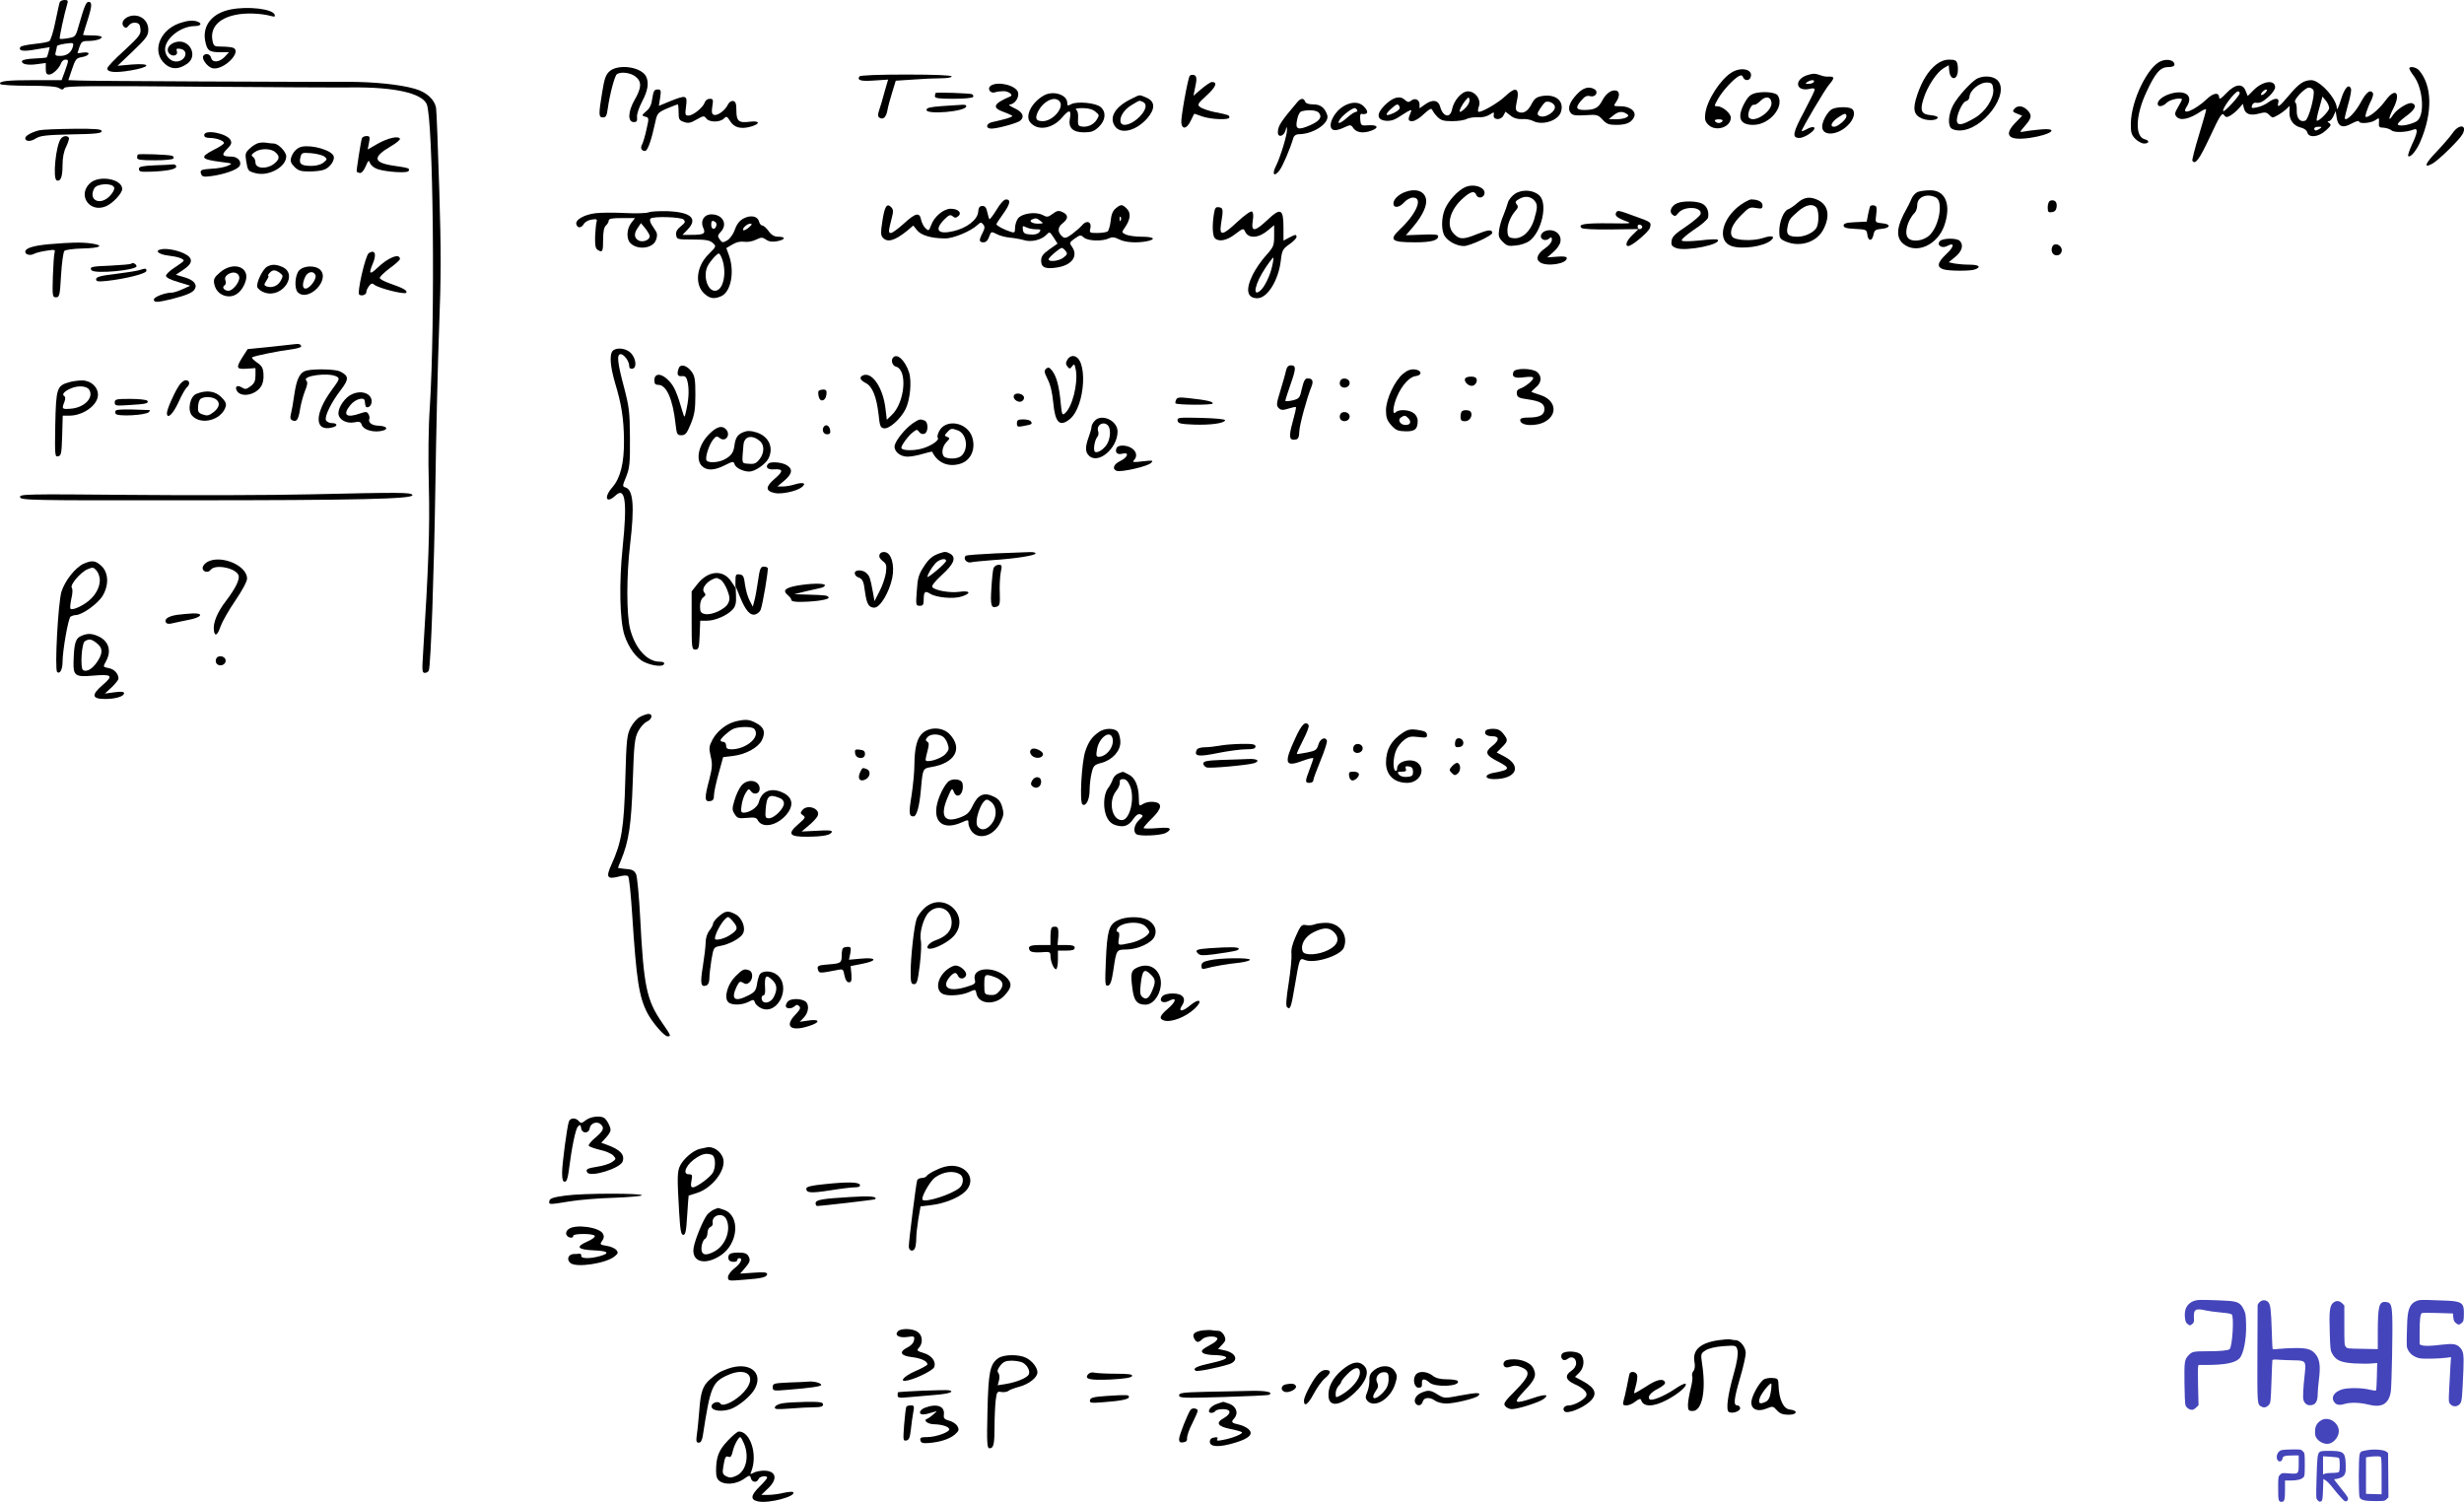 <svg xmlns="http://www.w3.org/2000/svg" version="1.0" width="1321.885pt" height="805.752pt" viewBox="0 0 1321.885 805.752" preserveAspectRatio="xMidYMid meet">
<g transform="translate(-23.446,841) scale(0.1,-0.1)" fill="#000000" stroke="none">
<path d="M555 8398 c-3 -7 -13 -55 -24 -107 -10 -51 -25 -97 -32 -102 -8 -5 -44 -11 -82 -15 -37 -4 -70 -11 -73 -16 -13 -21 15 -26 84 -13 l73 12 -6 -26 c-4 -14 -8 -27 -10 -29 -2 -2 -31 -4 -66 -6 -35 -1 -64 -7 -66 -13 -6 -17 31 -25 82 -17 l45 6 0 -31 c0 -23 4 -31 18 -31 20 0 55 34 65 63 4 9 13 17 22 17 19 0 19 -2 -2 -61 l-18 -49 -145 0 c-148 0 -194 -5 -184 -21 3 -5 70 -9 150 -9 98 0 151 -4 164 -12 17 -11 22 -10 29 0 6 11 140 12 717 7 390 -3 762 -5 827 -4 226 2 371 -30 400 -88 36 -71 47 -1165 17 -1633 -7 -95 -9 -271 -5 -415 6 -231 -2 -444 -31 -903 -6 -92 -5 -102 10 -102 9 0 18 6 21 13 11 34 28 529 35 982 4 281 13 664 20 852 11 275 11 420 1 745 -7 222 -14 418 -17 437 -7 47 -51 87 -115 105 -81 23 -219 37 -359 37 -249 -1 -1386 4 -1442 7 l-57 2 20 59 c18 54 23 60 55 65 42 8 46 30 4 24 -16 -3 -30 -4 -30 -3 0 1 5 16 11 34 9 26 16 31 42 31 42 0 77 10 77 21 0 5 -22 9 -50 9 -27 0 -50 1 -50 3 0 1 11 38 25 81 24 76 24 96 4 96 -12 0 -23 -26 -49 -117 -20 -71 -20 -71 -61 -78 -22 -4 -42 -5 -44 -3 -4 3 25 136 40 186 6 18 3 22 -14 22 -12 0 -24 -6 -26 -12z m70 -240 c-9 -31 -33 -48 -68 -48 -26 0 -29 3 -23 23 3 12 6 25 6 29 0 6 30 13 73 17 15 1 17 -4 12 -21z"/>
<path d="M1471 8359 c-97 -19 -151 -85 -136 -167 10 -53 21 -62 78 -62 l50 0 -23 -25 c-29 -30 -66 -33 -73 -5 -5 21 -31 27 -42 10 -10 -16 22 -59 49 -66 59 -14 163 90 110 110 -9 3 -35 6 -59 6 -40 0 -44 2 -50 29 -15 70 30 122 122 141 54 12 137 9 192 -6 18 -5 23 -4 19 7 -10 31 -143 47 -237 28z"/>
<path d="M922 8320 c-28 -12 -39 -37 -23 -53 10 -9 15 -8 26 6 8 11 23 17 37 15 18 -2 24 -10 26 -34 3 -28 -6 -40 -87 -115 -50 -45 -91 -88 -91 -96 0 -21 42 -25 125 -11 108 18 114 40 8 32 l-78 -7 83 79 c73 70 82 83 82 115 0 56 -55 91 -108 69z"/>
<path d="M1196 8285 c-109 -39 -149 -157 -74 -220 34 -29 73 -28 118 4 58 42 12 132 -59 116 -40 -9 -59 -41 -38 -63 19 -19 49 -9 40 14 -4 12 -1 15 18 12 49 -7 30 -68 -22 -68 -31 0 -59 31 -59 65 0 58 83 124 158 125 34 0 43 14 16 24 -24 9 -55 6 -98 -9z"/>
<path d="M10622 8064 c-43 -34 -76 -87 -102 -163 -26 -77 -19 -108 26 -127 33 -14 84 -10 84 6 0 5 -16 10 -36 12 -52 4 -61 24 -40 89 21 67 71 141 107 163 l28 16 3 -32 c4 -42 34 -51 44 -14 3 14 3 37 0 51 -5 21 -12 25 -44 25 -25 0 -48 -9 -70 -26z"/>
<path d="M11830 8083 c-72 -26 -162 -211 -164 -335 -1 -47 3 -61 23 -82 14 -14 35 -26 48 -26 28 0 31 16 3 23 -53 14 -49 129 10 254 47 102 74 133 116 133 22 0 34 5 34 14 0 22 -36 32 -70 19z"/>
<path d="M3505 8028 c-21 -19 -28 -39 -40 -113 -20 -121 -19 -135 4 -135 16 0 21 9 26 48 11 77 37 176 49 184 21 15 74 8 100 -13 34 -27 33 -59 -5 -125 -36 -63 -38 -119 -4 -119 16 0 19 6 17 27 -2 15 10 50 27 83 32 60 38 102 21 136 -28 51 -148 67 -195 27z"/>
<path d="M13160 8042 c0 -4 11 -23 25 -41 51 -70 59 -218 12 -243 -32 -17 -83 -27 -97 -18 -7 4 7 20 39 44 51 36 64 62 36 72 -19 8 -81 -31 -102 -62 -27 -42 -26 -19 2 36 41 82 11 113 -41 43 -29 -40 -71 -79 -98 -89 -12 -5 -14 -1 -7 23 5 16 16 44 25 61 9 18 14 37 11 42 -14 23 -36 6 -66 -50 -28 -52 -73 -99 -85 -87 -2 2 6 36 17 75 12 39 19 78 16 86 -12 30 -35 4 -55 -62 -12 -39 -21 -57 -21 -42 -2 52 -92 150 -137 150 -41 -1 -65 -17 -120 -82 -51 -61 -65 -71 -57 -38 7 26 -19 27 -55 0 -15 -11 -42 -23 -60 -26 -27 -6 -31 -4 -26 10 3 9 11 16 18 15 25 -3 37 2 71 32 19 17 35 40 35 50 0 44 -66 35 -115 -14 l-32 -32 -11 27 c-16 43 -56 38 -104 -12 -24 -26 -38 -35 -38 -25 0 32 -31 28 -68 -8 -63 -59 -139 -90 -108 -42 24 36 20 64 -10 75 -47 18 -144 -20 -144 -57 0 -19 27 -16 50 7 17 17 80 29 80 16 0 -3 -9 -21 -21 -41 -17 -28 -19 -38 -9 -50 21 -25 69 -15 133 28 15 10 27 14 27 8 0 -5 -18 -67 -39 -137 -22 -71 -37 -132 -35 -136 15 -24 37 5 94 127 53 114 65 132 75 119 10 -14 15 -15 35 -4 12 7 33 24 45 38 l22 25 6 -25 c8 -31 35 -40 82 -27 28 8 39 7 51 -5 8 -9 18 -16 20 -16 11 0 50 23 71 42 l21 20 -1 -36 c-1 -41 23 -72 63 -81 16 -4 30 -14 33 -26 8 -30 60 -25 99 11 28 25 31 31 18 40 -10 7 -11 10 -2 10 7 0 18 12 25 27 l12 27 5 -33 c7 -51 32 -61 80 -34 22 12 40 17 40 12 0 -15 64 -10 87 6 21 15 22 14 20 -12 -2 -24 2 -28 25 -28 14 -1 33 -7 42 -14 16 -14 81 -11 119 4 25 10 22 -16 -9 -81 -14 -31 -23 -58 -20 -61 11 -11 44 28 65 77 67 156 64 301 -7 383 -15 17 -52 24 -52 9z m-514 -117 c9 -23 -26 -156 -44 -162 -27 -11 -47 12 -46 53 1 22 -3 42 -8 45 -14 9 51 79 73 79 11 0 22 -7 25 -15z m-256 -10 c-7 -8 -17 -15 -22 -15 -6 0 -5 7 2 15 7 8 17 15 22 15 6 0 5 -7 -2 -15z m-140 -5 c0 -14 -81 -102 -88 -96 -10 10 62 106 80 106 4 0 8 -5 8 -10z m480 -80 c0 -17 -58 -75 -67 -67 -2 3 4 33 14 67 l17 62 18 -22 c10 -12 18 -30 18 -40z m-50 -110 c-19 -13 -30 -13 -30 0 0 6 10 10 23 10 18 0 19 -2 7 -10z"/>
<path d="M9524 8021 c-59 -36 -132 -148 -141 -220 -4 -31 -1 -43 16 -60 40 -40 121 -14 121 38 0 23 -45 61 -72 61 -19 0 -18 1 3 39 24 43 82 106 111 122 14 7 20 6 24 -6 8 -19 33 -20 40 0 16 42 -49 59 -102 26z m-49 -261 c-3 -5 -12 -10 -20 -10 -8 0 -17 5 -20 10 -4 6 5 10 20 10 15 0 24 -4 20 -10z"/>
<path d="M9937 8009 c-81 -22 -72 -95 9 -75 15 4 24 2 24 -5 0 -6 -25 -57 -55 -114 -63 -118 -69 -145 -27 -145 30 0 92 44 79 56 -5 5 -22 1 -38 -8 -16 -9 -29 -14 -29 -11 0 12 127 227 148 250 12 13 22 29 22 34 0 6 -10 9 -22 8 -13 -1 -31 1 -40 5 -35 12 -43 13 -71 5z m28 -39 c-3 -5 -16 -10 -28 -10 -18 0 -19 2 -7 10 20 13 43 13 35 0z"/>
<path d="M4845 8000 c-13 -21 7 -27 79 -22 l75 5 -20 -69 c-10 -38 -23 -82 -29 -98 -7 -21 -6 -32 2 -37 20 -13 36 1 43 38 3 19 15 63 26 98 l19 62 91 6 c51 4 118 7 151 7 32 0 58 4 58 10 0 6 -88 10 -244 10 -153 0 -247 -4 -251 -10z"/>
<path d="M6617 8003 c-11 -18 -48 -225 -45 -251 4 -39 30 -34 51 11 9 20 18 37 20 37 1 0 20 -7 42 -15 47 -16 145 -20 145 -5 0 12 -4 14 -81 29 -31 7 -65 18 -75 26 -18 13 -16 17 35 64 49 45 59 71 27 71 -7 0 -32 -17 -56 -37 l-43 -37 7 34 c13 57 12 74 -6 78 -9 2 -18 -1 -21 -5z"/>
<path d="M10845 7990 c-31 -13 -110 -100 -134 -147 -23 -47 -28 -102 -9 -121 7 -7 27 -12 45 -12 125 0 274 199 203 270 -21 21 -69 26 -105 10z m83 -60 c4 -48 -43 -121 -100 -153 -62 -36 -87 -42 -94 -22 -9 24 26 107 47 112 11 3 19 13 19 22 1 37 58 83 100 78 21 -2 25 -8 28 -37z"/>
<path d="M5551 7951 c-23 -15 -5 -45 22 -36 12 4 33 6 47 6 27 -1 52 -21 35 -28 -91 -39 -101 -60 -38 -83 23 -8 44 -18 48 -21 5 -6 -38 -19 -107 -34 -34 -7 -38 -35 -5 -35 32 0 138 29 154 42 26 21 14 47 -29 67 -24 11 -36 20 -27 20 27 2 52 37 45 65 -9 37 -106 62 -145 37z"/>
<path d="M8694 7904 c-40 -42 -52 -78 -33 -100 10 -13 27 -15 79 -12 61 4 67 3 92 -24 21 -23 34 -28 73 -28 52 0 80 11 95 40 16 30 -19 60 -71 60 -39 0 -40 0 -25 22 19 27 21 54 4 61 -25 9 -57 -13 -77 -51 -21 -41 -41 -52 -98 -52 -43 0 -48 13 -17 49 20 24 31 30 50 25 28 -7 46 22 23 37 -29 18 -62 9 -95 -27z m266 -104 c13 -9 13 -11 0 -20 -8 -5 -33 -10 -55 -10 l-40 1 24 19 c26 22 48 25 71 10z"/>
<path d="M3734 7883 c-4 -34 -14 -55 -33 -70 -25 -22 -25 -23 -5 -29 20 -5 21 -7 7 -67 -7 -34 -18 -70 -23 -80 -12 -20 -5 -37 15 -37 14 0 34 57 55 155 10 47 13 51 63 73 29 12 54 22 57 22 3 0 5 -19 5 -42 0 -37 3 -44 28 -52 24 -9 36 -6 69 13 37 21 40 21 52 5 16 -21 73 -21 94 0 14 14 17 12 33 -13 21 -35 57 -45 109 -31 55 15 53 34 -3 27 -59 -8 -72 3 -72 60 0 37 -4 48 -17 51 -11 2 -22 -6 -29 -20 -14 -30 -56 -61 -75 -54 -11 4 -13 15 -8 46 6 36 4 40 -14 40 -12 0 -23 -8 -27 -20 -8 -26 -62 -70 -87 -70 -18 0 -19 4 -13 50 8 60 1 62 -88 26 l-58 -24 7 44 c6 40 4 44 -14 44 -17 0 -22 -8 -28 -47z"/>
<path d="M8310 7894 c-38 -37 -135 -92 -145 -83 -3 3 -1 17 4 30 12 35 -20 79 -59 79 -34 0 -76 -48 -86 -98 -10 -48 -48 -39 -63 14 -9 37 -41 43 -81 14 l-30 -21 0 21 c0 25 -25 37 -45 20 -13 -10 -19 -9 -35 5 -26 24 -64 13 -107 -30 -46 -46 -43 -79 8 -83 27 -2 48 5 88 33 37 24 51 30 46 18 -19 -45 -18 -53 6 -53 13 0 40 16 62 38 29 27 41 33 45 23 3 -8 15 -25 28 -38 19 -19 34 -23 79 -23 31 0 66 5 78 12 12 6 39 10 60 9 23 -2 48 4 63 14 24 15 25 15 22 -2 -5 -27 38 -30 52 -3 l11 21 27 -21 c17 -14 38 -20 62 -19 19 2 45 -3 57 -9 49 -27 135 -1 151 46 20 59 -26 99 -100 87 -32 -6 -42 -14 -58 -45 -20 -39 -46 -53 -73 -39 -12 7 -13 17 -6 51 18 76 -4 87 -61 32z m-211 -60 c-12 -13 -26 -24 -31 -24 -10 0 8 37 31 64 15 17 16 17 19 1 2 -9 -6 -28 -19 -41z m476 8 c11 -29 -54 -71 -84 -53 -11 7 -10 14 5 37 10 16 23 32 27 35 14 10 45 -1 52 -19z m-832 -6 c4 -9 -7 -20 -29 -31 -46 -22 -54 -13 -19 19 32 30 41 32 48 12z"/>
<path d="M5254 7911 c-2 -2 -4 -10 -4 -18 0 -10 23 -13 99 -13 56 0 103 4 106 10 3 6 0 12 -7 15 -18 5 -189 11 -194 6z"/>
<path d="M9665 7913 c-38 -6 -52 -18 -76 -64 -36 -72 -19 -109 51 -109 88 0 170 98 132 158 -10 15 -63 22 -107 15z m73 -52 c7 -46 -90 -113 -120 -83 -14 14 9 74 26 70 6 -2 21 7 34 20 28 28 56 25 60 -7z"/>
<path d="M5835 7898 c-65 -36 -103 -109 -74 -144 39 -48 119 -36 172 26 38 45 50 42 41 -7 -9 -49 16 -73 76 -73 39 0 54 5 79 29 37 35 41 79 11 106 -25 23 -127 33 -159 16 -18 -10 -21 -9 -21 7 0 44 -75 68 -125 40z m84 -32 c27 -32 -36 -106 -90 -106 -34 0 -42 11 -30 42 25 61 92 98 120 64z m192 -55 c22 -18 22 -19 6 -45 -18 -27 -52 -41 -84 -34 -14 3 -17 11 -15 42 2 24 -2 42 -10 47 -8 6 5 9 33 9 31 0 55 -6 70 -19z"/>
<path d="M6305 7880 c-86 -41 -122 -98 -90 -146 30 -47 114 -27 174 41 44 51 43 91 -4 111 -41 17 -32 18 -80 -6z m59 -16 c29 -11 18 -50 -24 -88 -40 -36 -84 -47 -93 -23 -9 26 16 68 56 92 49 29 41 27 61 19z"/>
<path d="M7195 7863 c-89 -105 -105 -129 -105 -163 0 -30 32 -22 41 10 6 22 7 23 8 4 1 -28 -36 -148 -60 -196 -22 -44 -9 -59 19 -23 17 22 56 111 76 178 3 9 15 17 28 17 78 0 166 59 153 102 -13 40 -36 58 -75 58 -24 0 -40 5 -44 15 -7 20 -23 19 -41 -2z m115 -58 c19 -23 4 -44 -45 -66 -68 -30 -83 -24 -72 28 5 26 14 43 25 46 37 10 80 6 92 -8z"/>
<path d="M7442 7840 c-59 -36 -92 -120 -50 -128 10 -2 33 4 53 14 35 16 37 16 51 -5 17 -23 55 -28 98 -11 40 15 31 31 -16 28 -42 -3 -43 -2 -46 30 -2 18 0 32 5 31 37 -6 43 11 13 41 -25 25 -66 25 -108 0z m73 -20 c3 -5 1 -10 -6 -10 -6 0 -27 -13 -46 -30 -39 -35 -61 -40 -39 -9 15 22 64 59 78 59 4 0 10 -4 13 -10z"/>
<path d="M5290 7841 c-66 -5 -85 -9 -85 -21 0 -26 204 -9 213 18 2 7 -5 11 -20 10 -12 -1 -61 -4 -108 -7z"/>
<path d="M10059 7822 c-23 -16 -49 -64 -49 -91 0 -52 79 -49 135 4 36 33 47 77 23 92 -21 12 -88 10 -109 -5z m81 -36 c0 -17 -46 -56 -66 -56 -24 0 -15 24 19 48 37 26 47 27 47 8z"/>
<path d="M11040 7825 c-10 -12 -7 -16 16 -25 l27 -11 -36 -37 c-66 -68 -38 -98 76 -82 118 17 165 56 55 45 -35 -3 -74 -8 -87 -11 -23 -5 -23 -4 7 31 37 42 39 58 12 85 -24 24 -53 26 -70 5z"/>
<path d="M13392 7696 c-13 -19 -52 -64 -86 -100 -62 -64 -71 -90 -24 -65 34 18 148 130 164 160 26 51 -20 55 -54 5z"/>
<path d="M445 7711 c-40 -10 -75 -29 -75 -42 0 -19 29 -20 56 -2 24 15 54 19 191 22 131 2 163 6 163 17 0 11 -28 14 -152 13 -84 -1 -166 -4 -183 -8z"/>
<path d="M1330 7685 c0 -10 10 -15 29 -15 40 0 84 -18 76 -30 -4 -6 -29 -22 -56 -35 -75 -39 -67 -50 42 -64 63 -8 64 -8 34 -21 -16 -7 -54 -14 -83 -15 -60 -4 -67 -7 -58 -30 5 -13 15 -15 53 -10 74 10 142 35 153 55 13 24 -11 50 -45 50 -49 0 -54 9 -23 40 24 24 27 33 19 49 -20 36 -141 59 -141 26z"/>
<path d="M562 7667 c-28 -33 -46 -217 -23 -225 21 -7 31 19 31 83 0 40 7 74 20 99 10 22 17 43 14 47 -8 13 -30 11 -42 -4z"/>
<path d="M2176 7668 c-6 -18 -30 -172 -28 -178 0 -3 8 -6 16 -8 10 -2 21 11 32 35 15 35 17 36 24 17 5 -12 23 -26 42 -32 48 -15 157 -22 164 -10 9 15 3 17 -80 29 -110 16 -114 46 -15 104 30 17 52 36 49 41 -9 16 -63 4 -119 -27 l-54 -31 7 36 c6 32 5 36 -14 36 -11 0 -22 -6 -24 -12z"/>
<path d="M1623 7643 c-12 -2 -33 -15 -48 -29 -24 -22 -26 -29 -20 -67 9 -54 10 -55 50 -66 70 -19 165 33 165 90 0 25 -43 69 -67 69 -10 0 -27 2 -38 4 -11 2 -30 2 -42 -1z m89 -50 c25 -22 23 -38 -9 -63 -38 -29 -98 -25 -98 8 0 12 -6 26 -14 31 -10 7 -8 12 10 25 30 21 87 21 111 -1z"/>
<path d="M1854 7623 c-26 -5 -49 -29 -58 -60 -5 -17 -1 -29 18 -48 21 -21 35 -25 80 -25 30 0 66 4 80 10 31 11 59 52 50 73 -11 31 -114 61 -170 50z m121 -53 c16 -13 15 -16 -5 -32 -13 -11 -39 -18 -64 -18 -55 0 -69 10 -60 45 6 26 9 27 60 23 29 -3 60 -11 69 -18z"/>
<path d="M974 7581 c-2 -2 -4 -10 -4 -18 0 -10 22 -13 94 -13 53 0 98 4 101 10 3 6 0 12 -7 14 -18 7 -178 12 -184 7z"/>
<path d="M1063 7523 c-65 -3 -83 -7 -83 -18 0 -16 5 -18 65 -16 84 3 135 13 135 27 0 8 -8 13 -17 12 -10 -1 -55 -4 -100 -5z"/>
<path d="M715 7425 c-65 -64 1 -158 87 -122 37 15 88 70 88 93 0 55 -128 77 -175 29z m132 -21 c3 -9 -6 -27 -23 -45 -52 -55 -118 -23 -84 40 14 27 97 31 107 5z"/>
<path d="M8095 7406 c-40 -18 -90 -73 -109 -118 -20 -48 -20 -117 0 -146 20 -29 65 -52 102 -52 31 0 152 56 152 70 0 20 -21 18 -79 -5 -76 -31 -96 -31 -126 0 -45 44 -23 130 50 193 39 35 60 40 69 17 7 -20 35 -19 43 1 14 36 -53 62 -102 40z"/>
<path d="M7770 7379 c-35 -14 -60 -39 -60 -61 0 -26 32 -23 58 7 13 14 33 25 47 25 55 0 20 -85 -69 -169 -62 -59 -49 -71 80 -71 86 0 124 10 124 33 0 9 -23 11 -87 8 l-86 -3 41 48 c50 60 75 115 66 149 -10 42 -58 56 -114 34z"/>
<path d="M8363 7371 c-18 -12 -35 -33 -39 -48 -4 -15 -15 -46 -24 -68 -10 -22 -20 -57 -23 -78 -5 -33 -2 -43 19 -64 22 -22 32 -25 71 -20 25 2 57 13 72 24 66 48 100 199 55 243 -31 31 -91 36 -131 11z m105 -39 c16 -21 15 -37 -3 -99 -19 -64 -64 -105 -109 -101 -26 2 -32 8 -34 32 -4 34 14 82 41 113 16 18 18 25 8 37 -10 12 -7 17 16 30 31 17 61 12 81 -12z"/>
<path d="M10522 7380 c-12 -5 -27 -22 -33 -37 -6 -15 -18 -39 -26 -53 -53 -93 -60 -152 -19 -187 69 -59 184 -9 221 96 39 112 7 192 -77 190 -24 0 -53 -4 -66 -9z m99 -30 c39 -21 18 -150 -34 -201 -31 -31 -92 -40 -115 -17 -24 24 -5 96 34 136 8 7 14 26 14 42 0 44 53 65 101 40z"/>
<path d="M9878 7322 c-18 -16 -41 -32 -51 -35 -24 -9 -47 -67 -47 -117 0 -37 3 -42 35 -56 79 -33 170 -2 204 70 34 69 23 124 -28 151 -44 22 -76 19 -113 -13z m100 -24 c15 -15 16 -82 2 -109 -14 -26 -62 -49 -102 -49 -49 0 -62 12 -54 51 8 41 11 45 59 87 39 33 74 41 95 20z"/>
<path d="M5581 7285 c-19 -31 -36 -53 -39 -51 -2 3 -7 20 -11 38 -5 24 -12 33 -26 33 -15 0 -21 -8 -23 -33 -4 -41 -60 -85 -132 -102 -84 -20 -105 6 -50 62 25 25 33 28 45 18 12 -10 18 -10 30 0 22 18 0 40 -40 40 -39 0 -90 -43 -106 -90 -11 -29 -13 -30 -29 -15 -10 9 -20 29 -24 46 -8 42 -30 37 -93 -21 -30 -27 -61 -50 -69 -50 -15 0 -14 7 7 90 7 26 5 38 -6 49 -23 23 -35 3 -47 -77 -9 -56 -9 -74 2 -86 24 -29 64 -18 130 35 l34 29 21 -26 c22 -27 76 -43 150 -43 43 -1 136 38 171 70 18 17 23 18 33 5 10 -12 9 -21 -3 -45 -21 -40 -20 -51 5 -51 13 0 23 10 30 30 11 29 11 29 41 14 16 -9 49 -17 72 -19 22 -2 56 -8 73 -13 39 -13 95 1 121 28 17 18 18 18 39 -14 l21 -33 -44 -31 c-35 -25 -44 -38 -44 -61 0 -36 23 -46 85 -36 80 12 116 61 80 112 -14 20 -13 23 15 43 29 20 32 21 49 6 21 -19 98 -22 134 -5 19 9 31 7 55 -5 32 -17 96 -21 151 -10 51 11 35 24 -29 24 -32 0 -70 5 -84 11 -25 12 -25 12 -7 38 30 43 34 78 11 101 -25 25 -32 25 -60 2 -15 -12 -24 -33 -27 -67 -3 -28 -11 -53 -17 -57 -6 -4 -31 -8 -55 -8 -41 0 -43 1 -37 25 9 34 -20 46 -43 18 -9 -11 -33 -32 -54 -48 -30 -22 -40 -25 -52 -15 -28 23 -28 50 -1 71 33 26 33 46 1 61 -21 10 -30 8 -53 -9 -25 -19 -31 -19 -55 -6 -38 19 -112 8 -132 -20 -8 -12 -15 -34 -15 -50 0 -25 -3 -27 -22 -21 -33 10 -78 33 -78 41 0 3 16 28 35 54 39 54 44 79 17 79 -11 0 -31 -21 -51 -55z m666 -57 c-3 -8 -6 -5 -6 6 -1 11 2 17 5 13 3 -3 4 -12 1 -19z m-431 -3 c18 -14 17 -14 -13 -15 -33 0 -52 15 -31 23 20 8 23 8 44 -8z m-25 -45 c27 0 30 -2 19 -16 -9 -10 -26 -14 -49 -12 -29 2 -37 8 -39 26 -3 21 -1 22 17 13 11 -6 34 -11 52 -11z m160 -116 c11 -14 10 -19 -10 -35 -24 -20 -81 -26 -81 -10 0 10 60 61 71 61 4 0 13 -7 20 -16z"/>
<path d="M9571 7310 c-100 -73 -126 -192 -48 -220 57 -19 172 -3 212 30 26 22 6 29 -39 14 -56 -19 -155 -15 -169 7 -16 26 1 68 49 115 40 41 47 44 79 38 30 -5 35 -4 35 14 0 19 -24 32 -61 32 -9 0 -35 -14 -58 -30z"/>
<path d="M11233 7333 c-7 -3 -13 -18 -13 -35 0 -25 3 -29 23 -26 15 2 23 11 25 29 3 27 -12 40 -35 32z"/>
<path d="M9233 7320 c-32 -13 -46 -45 -27 -61 13 -11 18 -10 32 8 31 39 128 35 120 -5 -2 -9 -37 -39 -78 -67 -59 -39 -76 -56 -78 -78 -3 -22 2 -29 25 -38 52 -19 247 20 222 45 -3 4 -46 2 -95 -4 -51 -5 -92 -6 -97 -1 -5 5 22 29 64 58 41 26 75 56 77 66 6 33 -7 63 -33 75 -30 14 -100 15 -132 2z"/>
<path d="M10267 7303 c-2 -4 -7 -25 -11 -45 l-7 -37 -62 -3 c-47 -2 -62 -7 -62 -18 0 -11 15 -16 62 -18 58 -3 62 -4 65 -29 4 -37 25 -40 33 -4 5 26 11 30 42 33 50 4 54 26 6 30 -34 3 -38 6 -35 28 7 59 6 64 -10 68 -9 2 -18 -1 -21 -5z"/>
<path d="M6747 7263 c-10 -60 -8 -118 5 -131 21 -21 64 -13 109 22 43 32 44 33 54 12 19 -38 73 -34 124 10 l31 26 0 -57 c0 -53 -3 -60 -44 -106 -25 -27 -56 -73 -70 -101 -41 -82 -32 -128 24 -128 54 0 114 97 126 204 6 53 11 61 45 85 21 14 38 32 39 39 0 16 -5 15 -40 -3 l-30 -16 0 70 c0 101 -15 108 -85 42 -69 -65 -89 -67 -80 -7 5 28 3 46 -4 51 -7 4 -39 -19 -77 -54 -81 -76 -99 -79 -89 -13 13 78 12 87 -11 90 -18 3 -22 -4 -27 -35z m312 -282 c-11 -51 -41 -112 -64 -131 -44 -36 -27 40 27 121 22 33 42 59 44 57 1 -2 -1 -23 -7 -47z"/>
<path d="M3715 7271 c-11 -5 -67 -7 -125 -4 -58 3 -131 3 -162 -1 -62 -8 -111 -37 -101 -61 7 -21 26 -19 40 4 6 10 25 21 42 23 26 4 30 2 26 -12 -3 -9 -6 -45 -8 -79 -1 -46 2 -64 13 -71 27 -17 30 -11 30 54 0 44 5 67 15 76 8 7 15 19 15 26 0 11 17 14 71 14 l70 0 -20 -26 c-25 -32 -27 -86 -5 -108 39 -40 122 -29 138 17 7 19 7 34 0 45 -6 9 -17 27 -25 39 -7 12 -10 26 -5 30 14 14 164 9 178 -5 11 -11 8 -18 -15 -36 -20 -16 -28 -30 -25 -47 3 -23 6 -24 90 -24 69 0 90 -4 106 -18 20 -18 20 -19 -23 -62 -66 -65 -75 -165 -20 -212 29 -26 52 -28 89 -12 52 24 72 130 42 217 l-15 41 32 19 c21 13 43 18 64 15 18 -3 45 2 63 11 29 14 34 14 55 0 16 -11 34 -13 59 -8 44 8 48 24 6 24 -21 0 -36 8 -52 30 -12 17 -27 30 -34 30 -6 0 -14 9 -17 20 -6 24 -29 34 -60 27 -36 -10 -57 -30 -71 -71 -7 -21 -25 -46 -39 -55 -25 -14 -28 -14 -41 4 -13 18 -12 22 5 41 39 41 11 94 -50 94 -40 0 -61 -36 -43 -74 13 -30 2 -36 -66 -36 l-46 0 27 28 c57 59 19 94 -107 99 -44 1 -90 -1 -101 -6z m363 -69 c-5 -27 -28 -26 -28 2 0 19 4 24 15 19 9 -3 15 -12 13 -21z m-358 -59 c0 -21 -37 -35 -60 -23 -24 13 -26 38 -3 69 l16 24 24 -29 c12 -16 23 -34 23 -41z m531 46 c-13 -11 -26 -17 -29 -14 -8 8 20 35 37 35 12 -1 11 -5 -8 -21z m-142 -170 c26 -76 5 -169 -39 -169 -41 0 -65 82 -39 133 14 27 50 67 60 67 4 0 12 -14 18 -31z"/>
<path d="M8905 7270 c-10 -16 5 -29 51 -46 37 -13 32 -14 -92 -12 -131 1 -165 -5 -145 -25 6 -6 67 -9 158 -8 l148 2 -32 -31 c-32 -30 -43 -60 -23 -60 20 0 110 76 116 98 8 29 8 30 -73 59 -98 36 -100 36 -108 23z m139 -81 c-8 -14 -24 -10 -24 6 0 9 6 12 15 9 8 -4 12 -10 9 -15z"/>
<path d="M8523 7170 c-26 -11 -30 -38 -8 -46 8 -4 22 -1 30 6 12 10 15 9 15 -7 0 -12 -15 -30 -35 -44 -43 -30 -54 -58 -29 -76 35 -25 144 -9 144 22 0 8 -16 11 -52 8 l-53 -4 32 28 c18 15 35 39 38 53 11 45 -36 78 -82 60z"/>
<path d="M10641 7116 c-18 -21 11 -41 39 -26 42 23 40 -3 -5 -44 -47 -45 -52 -69 -14 -81 28 -9 141 -10 167 -1 38 13 24 26 -27 26 -27 0 -63 3 -80 6 l-32 7 35 29 c37 30 46 64 24 86 -16 16 -93 15 -107 -2z"/>
<path d="M499 7100 c-86 -8 -129 -21 -129 -41 0 -15 27 -22 47 -11 10 6 40 13 67 17 44 7 48 6 43 -11 -3 -11 -7 -68 -9 -129 -3 -104 -2 -110 17 -110 18 0 21 9 27 119 4 65 12 124 18 130 6 6 50 12 98 13 95 2 120 16 46 27 -55 7 -106 6 -225 -4z"/>
<path d="M11244 7085 c-9 -23 3 -45 25 -45 23 0 35 28 20 46 -15 18 -38 18 -45 -1z"/>
<path d="M1097 7072 c-34 -7 -11 -27 39 -33 52 -6 84 -17 84 -28 0 -3 -22 -19 -48 -36 -26 -16 -47 -37 -47 -44 0 -10 24 -22 65 -34 l65 -20 -40 -18 c-22 -10 -48 -19 -59 -19 -36 0 -96 -23 -96 -37 0 -17 18 -16 94 2 85 22 115 35 126 55 14 25 -8 49 -58 63 l-44 13 42 28 c51 34 52 63 0 87 -38 18 -95 28 -123 21z"/>
<path d="M2213 7052 c-18 -11 -65 -215 -51 -223 15 -9 38 0 38 15 0 7 6 21 14 31 11 15 17 17 28 8 22 -19 161 -54 171 -44 11 11 -16 26 -86 50 -28 10 -52 22 -55 29 -2 6 22 29 52 52 31 22 56 45 56 50 0 34 -63 9 -122 -48 -41 -39 -47 -32 -23 25 21 50 11 76 -22 55z"/>
<path d="M938 6995 c-3 -3 -51 -7 -108 -10 -106 -4 -116 -7 -105 -24 13 -23 250 0 242 22 -4 13 -21 20 -29 12z"/>
<path d="M1667 6979 c-24 -14 -59 -87 -52 -109 3 -10 21 -24 40 -30 97 -32 184 104 89 140 -32 13 -54 12 -77 -1z m69 -33 c18 -14 18 -17 4 -43 -16 -28 -48 -40 -77 -29 -13 6 -13 9 1 31 9 14 14 25 10 25 -4 0 -1 7 6 15 16 19 31 19 56 1z"/>
<path d="M1414 6948 c-31 -27 -35 -36 -30 -62 8 -40 40 -66 80 -66 37 0 70 29 87 78 28 80 -65 113 -137 50z m104 -24 c4 -26 -34 -74 -58 -74 -23 0 -37 20 -21 29 7 4 9 15 5 26 -5 12 -1 23 12 32 26 19 58 12 62 -13z"/>
<path d="M1840 6960 c-23 -23 -28 -98 -8 -118 54 -54 173 62 122 119 -24 26 -87 26 -114 -1z m87 -26 c7 -19 -27 -68 -51 -72 -19 -4 -22 25 -4 63 13 28 45 34 55 9z"/>
<path d="M979 6960 c-14 -4 -71 -13 -127 -20 -79 -9 -102 -16 -102 -28 0 -12 10 -14 58 -9 100 11 212 39 212 54 0 14 -3 15 -41 3z"/>
<path d="M1820 6564 c-8 -1 -69 -8 -136 -15 l-121 -12 -27 -42 c-37 -59 -34 -67 22 -63 l47 3 0 -39 c0 -30 -6 -43 -26 -58 -23 -17 -29 -18 -47 -7 -25 16 -40 5 -26 -19 23 -36 99 -22 129 25 10 15 15 40 13 66 -2 34 -9 45 -36 63 -18 13 -29 24 -25 27 14 8 146 35 206 42 31 4 57 11 57 16 0 11 -12 16 -30 13z"/>
<path d="M3522 6528 c-19 -19 -14 -83 12 -172 35 -115 47 -193 48 -310 1 -120 -19 -200 -62 -250 -48 -54 -34 -92 17 -44 52 49 63 -34 38 -277 -20 -192 -16 -390 9 -471 21 -66 65 -127 107 -146 45 -21 101 -27 106 -10 3 8 -5 12 -24 12 -67 0 -131 71 -158 175 -20 77 -20 288 0 455 24 204 17 292 -25 305 -17 5 -17 8 4 58 18 46 21 71 20 207 -1 141 -4 166 -32 273 -35 131 -40 177 -18 177 18 0 46 -38 46 -63 0 -12 6 -17 18 -15 24 5 19 54 -9 84 -25 26 -77 32 -97 12z"/>
<path d="M5027 6493 c-15 -14 -6 -45 14 -50 64 -17 48 -195 -24 -261 l-25 -24 -7 59 c-13 112 -71 198 -119 180 -24 -10 -19 -25 13 -42 36 -18 58 -74 69 -170 6 -61 10 -70 29 -73 28 -4 88 49 115 102 25 49 35 150 19 199 -21 63 -62 102 -84 80z"/>
<path d="M5960 6479 c-9 -15 -8 -24 1 -36 12 -13 14 -13 25 2 11 15 14 13 20 -20 13 -72 -19 -200 -59 -233 -14 -12 -16 -5 -22 55 -8 89 -22 142 -45 173 -15 19 -21 22 -33 12 -12 -11 -11 -18 8 -57 15 -28 25 -73 30 -125 10 -107 34 -132 87 -90 87 68 101 340 18 340 -11 0 -24 -9 -30 -21z"/>
<path d="M3876 6435 c-12 -32 -7 -46 16 -43 16 2 24 -4 29 -22 11 -39 10 -94 -3 -152 -11 -52 -11 -52 -20 -23 -31 107 -46 142 -75 172 -39 42 -78 43 -78 3 0 -19 5 -25 23 -25 42 -1 76 -78 90 -205 7 -61 9 -65 32 -65 21 0 29 9 50 60 20 49 25 77 25 157 0 83 -3 101 -21 125 -24 33 -59 42 -68 18z"/>
<path d="M7134 6423 c-3 -16 -17 -64 -30 -107 -22 -71 -23 -81 -10 -95 13 -12 22 -13 53 -3 20 6 38 10 40 8 2 -2 -6 -38 -18 -81 -22 -80 -18 -100 17 -93 13 2 18 13 19 43 1 36 41 182 66 243 11 28 4 42 -21 42 -14 0 -21 -12 -31 -54 -11 -51 -14 -55 -50 -64 -22 -5 -39 -6 -39 -2 0 5 13 44 28 88 30 85 31 102 1 102 -12 0 -21 -9 -25 -27z"/>
<path d="M1884 6423 c-39 -7 -57 -40 -70 -126 -6 -45 -15 -94 -19 -109 -5 -21 -3 -29 10 -34 22 -9 31 7 40 65 4 24 15 66 25 92 14 33 16 49 8 57 -26 26 119 45 162 22 18 -10 17 -14 -24 -70 -97 -131 -96 -229 2 -203 30 7 28 23 -3 23 -14 0 -28 7 -32 16 -8 21 29 96 80 162 44 58 44 75 -4 99 -23 12 -128 15 -175 6z"/>
<path d="M7762 6405 c-46 -38 -92 -138 -92 -196 0 -39 6 -55 28 -80 24 -27 36 -32 76 -33 51 -1 66 11 66 56 0 17 -9 33 -22 42 -27 19 -79 21 -96 4 -19 -19 -15 33 7 84 26 61 67 106 99 110 38 4 35 32 -4 36 -22 2 -40 -5 -62 -23z m26 -237 c20 -20 14 -38 -13 -38 -29 0 -45 28 -24 41 18 12 23 11 37 -3z"/>
<path d="M8354 6415 c-11 -27 6 -36 57 -29 32 4 49 3 49 -4 0 -13 -45 -49 -71 -57 -14 -5 -19 -14 -17 -28 2 -18 12 -23 56 -29 70 -10 92 -23 92 -53 0 -31 -26 -45 -84 -45 -33 0 -46 -4 -46 -14 0 -32 89 -36 137 -6 66 40 52 114 -27 140 -25 8 -47 16 -49 17 -2 2 8 12 22 24 31 24 35 59 9 82 -24 22 -120 24 -128 2z"/>
<path d="M8095 6380 c-9 -15 14 -40 35 -40 19 0 34 25 24 41 -7 12 -51 11 -59 -1z"/>
<path d="M7424 6365 c-4 -9 -2 -21 4 -27 16 -16 47 -5 47 17 0 26 -42 34 -51 10z"/>
<path d="M604 6359 c-64 -18 -69 -32 -73 -226 -3 -166 -2 -175 15 -171 17 3 19 15 22 111 l3 107 35 0 c75 0 154 57 154 112 0 43 -40 78 -87 77 -21 0 -52 -5 -69 -10z m109 -40 c27 -43 -28 -98 -103 -102 -43 -3 -45 -1 -30 37 6 16 6 27 -1 31 -14 9 -1 25 35 41 39 17 86 14 99 -7z"/>
<path d="M1192 6337 c-26 -41 -62 -124 -62 -143 0 -36 32 -7 61 56 17 39 38 75 45 81 20 17 17 39 -5 39 -11 0 -28 -14 -39 -33z"/>
<path d="M4626 6312 c-3 -5 -2 -19 1 -31 8 -31 37 -23 41 12 3 21 -1 27 -17 27 -11 0 -22 -4 -25 -8z"/>
<path d="M1288 6297 c-35 -14 -49 -88 -23 -117 48 -53 158 -24 180 48 5 17 -1 29 -24 52 -32 32 -79 39 -133 17z m106 -30 c24 -18 17 -45 -16 -70 -23 -17 -33 -19 -55 -11 -24 8 -28 15 -26 43 1 19 7 38 15 42 20 13 62 11 82 -4z"/>
<path d="M2123 6295 c-36 -15 -73 -68 -73 -102 0 -33 42 -57 84 -49 29 6 36 3 41 -13 8 -25 55 -41 100 -34 46 7 40 27 -9 29 -37 1 -58 17 -50 38 2 6 0 18 -6 26 -7 12 -14 12 -43 2 -76 -27 -97 -8 -51 47 25 30 72 43 75 21 1 -5 2 -16 3 -22 2 -24 31 -13 34 13 5 45 -50 69 -105 44z"/>
<path d="M5675 6290 c-11 -17 18 -42 39 -34 9 4 16 14 14 23 -4 19 -43 27 -53 11z"/>
<path d="M6544 6265 c-4 -9 -5 -17 -3 -19 10 -9 195 -10 199 -1 6 10 -34 19 -128 29 -52 6 -63 4 -68 -9z"/>
<path d="M850 6251 c0 -18 6 -19 78 -14 90 5 106 9 97 23 -3 5 -44 10 -91 10 -76 0 -84 -2 -84 -19z"/>
<path d="M858 6209 c-6 -4 -7 -12 -3 -19 10 -16 161 -8 178 9 6 6 7 11 2 11 -6 0 -45 2 -88 3 -43 1 -83 0 -89 -4z"/>
<path d="M8077 6203 c-4 -3 -7 -17 -7 -30 0 -18 6 -23 24 -23 25 0 43 30 31 50 -7 11 -38 13 -48 3z"/>
<path d="M7424 6185 c-4 -9 -2 -21 4 -27 16 -16 47 -5 47 17 0 26 -42 34 -51 10z"/>
<path d="M6107 6152 c-10 -10 -17 -25 -17 -33 0 -8 -7 -32 -15 -54 -19 -52 -19 -80 1 -99 49 -50 154 38 154 129 0 59 -86 98 -123 57z m71 -24 c15 -15 15 -60 0 -92 -13 -30 -54 -60 -69 -50 -11 7 -3 62 13 81 6 7 7 20 4 29 -12 32 27 57 52 32z"/>
<path d="M6552 6153 c3 -15 15 -18 88 -21 90 -3 161 7 167 23 2 6 -49 11 -128 13 -122 3 -130 2 -127 -15z"/>
<path d="M5130 6138 c-38 -27 -85 -83 -95 -115 -9 -31 26 -63 68 -63 19 0 56 7 82 15 27 8 50 13 50 12 28 -59 84 -84 148 -66 59 16 88 79 67 144 -27 82 -146 101 -179 28 -7 -14 -9 -28 -6 -31 12 -12 -32 -43 -82 -58 -49 -14 -113 -12 -113 4 0 14 40 67 62 83 20 16 23 16 34 1 6 -9 18 -13 28 -9 21 8 22 63 0 71 -24 9 -28 8 -64 -16z m243 -37 c47 -18 59 -97 21 -135 -16 -16 -59 -21 -88 -10 -23 9 -20 54 5 81 20 20 20 23 5 29 -16 6 -16 8 0 25 20 22 24 22 57 10z"/>
<path d="M5690 6139 c0 -19 4 -21 38 -14 43 8 46 10 37 24 -3 6 -22 11 -41 11 -28 0 -34 -4 -34 -21z"/>
<path d="M4657 6124 c-16 -16 -7 -44 14 -44 15 0 20 5 17 22 -3 22 -19 33 -31 22z"/>
<path d="M4040 6082 c-57 -56 -75 -137 -40 -172 26 -26 66 -25 123 4 42 21 47 22 52 6 6 -20 46 -40 79 -40 30 0 87 39 103 70 30 60 1 121 -67 141 -30 9 -46 9 -69 0 -31 -14 -41 -29 -47 -75 -5 -35 -18 -53 -55 -72 -32 -16 -85 -19 -94 -4 -9 14 12 81 34 110 16 20 21 22 35 11 33 -27 64 17 34 47 -21 21 -49 13 -88 -26z m273 -40 c23 -21 22 -64 -4 -96 -17 -22 -28 -27 -58 -24 -39 3 -37 -4 -28 101 4 48 47 57 90 19z"/>
<path d="M6224 6005 c-9 -23 5 -36 32 -29 38 10 30 -19 -11 -39 -36 -17 -46 -43 -20 -53 23 -9 167 24 184 42 15 14 11 15 -44 9 -49 -6 -58 -5 -47 6 19 20 14 46 -10 63 -28 20 -77 21 -84 1z"/>
<path d="M4357 5923 c-19 -18 -5 -34 28 -31 52 3 54 -9 5 -51 -49 -42 -50 -65 0 -76 35 -8 116 9 144 30 29 22 12 30 -33 17 -21 -7 -51 -12 -67 -12 l-29 0 39 33 c43 37 45 64 6 84 -27 14 -82 17 -93 6z"/>
<path d="M1905 5758 c-214 -5 -655 -6 -978 -3 -557 5 -588 4 -585 -12 3 -17 52 -18 888 -17 922 0 1224 7 1217 28 -5 15 -68 15 -542 4z"/>
<path d="M4953 5434 c-4 -11 2 -22 17 -34 20 -15 22 -23 17 -64 -4 -25 -19 -70 -34 -98 l-27 -53 -8 45 c-15 81 -18 88 -34 104 -20 21 -64 21 -64 1 0 -9 8 -19 18 -22 24 -9 30 -20 37 -78 9 -66 21 -85 50 -85 31 0 79 80 96 158 14 69 -4 135 -39 140 -14 2 -25 -3 -29 -14z"/>
<path d="M5280 5443 c-42 -13 -63 -31 -91 -75 -26 -40 -32 -61 -36 -128 -6 -77 -5 -80 16 -80 17 0 21 6 21 33 0 43 7 49 34 32 32 -21 127 -30 170 -15 53 17 46 33 -12 25 -49 -7 -127 6 -145 24 -7 7 9 28 51 67 66 60 78 94 43 114 -21 11 -28 11 -51 3z m30 -42 c0 -5 -22 -28 -50 -51 -27 -23 -50 -39 -50 -35 0 12 22 50 43 73 20 22 57 30 57 13z"/>
<path d="M5573 5441 c-83 -4 -155 -9 -158 -13 -15 -15 5 -40 28 -35 12 3 65 8 117 12 124 8 230 25 230 36 0 5 -15 8 -32 7 -18 -1 -101 -4 -185 -7z"/>
<path d="M1350 5397 c-14 -7 -26 -20 -28 -30 -5 -24 28 -34 43 -14 23 32 134 10 149 -29 8 -22 -16 -71 -68 -139 -46 -60 -70 -118 -64 -158 5 -35 20 -25 36 23 9 25 44 87 79 138 37 54 63 103 63 118 0 69 -136 128 -210 91z"/>
<path d="M684 5386 c-44 -19 -102 -92 -120 -151 -18 -61 -37 -415 -23 -430 14 -14 29 13 29 53 0 62 31 236 43 244 7 4 19 8 27 8 36 1 120 61 146 105 35 60 30 127 -11 162 -30 26 -47 28 -91 9z m86 -88 c0 -38 -22 -80 -58 -110 -34 -29 -90 -54 -99 -44 -4 3 -1 27 4 53 7 28 8 52 3 59 -13 14 45 83 84 100 28 12 33 11 49 -8 9 -11 17 -33 17 -50z"/>
<path d="M5565 5363 c-4 -10 -9 -59 -12 -109 -6 -94 -1 -110 31 -98 14 5 16 19 14 73 -2 36 1 85 5 109 8 38 7 42 -11 42 -11 0 -23 -8 -27 -17z"/>
<path d="M4301 5293 c-6 -43 -15 -91 -20 -108 l-8 -30 -18 35 c-10 19 -20 57 -24 85 -5 42 -10 51 -28 53 -20 3 -23 -1 -23 -34 l0 -37 -23 34 c-44 66 -126 58 -183 -17 l-29 -37 0 -156 c0 -149 1 -156 20 -156 18 0 20 8 23 78 l3 77 37 0 c44 0 109 29 137 60 15 17 20 34 18 74 l-2 51 24 -59 c30 -73 55 -101 83 -92 11 4 23 14 27 24 11 27 43 216 38 225 -2 4 -12 7 -22 7 -16 0 -21 -13 -30 -77z m-201 7 c10 -5 26 -30 36 -55 14 -37 15 -51 5 -71 -14 -32 -90 -67 -126 -58 -21 5 -25 12 -25 41 0 22 7 41 17 48 14 10 15 16 5 27 -18 22 21 68 66 77 2 1 12 -3 22 -9z"/>
<path d="M4510 5268 c-64 -12 -78 -26 -50 -50 11 -9 20 -21 20 -27 0 -7 21 -11 53 -10 81 1 153 13 147 24 -6 11 -14 12 -115 15 l-70 2 60 15 c33 8 70 16 83 19 12 2 22 9 22 14 0 12 -76 11 -150 -2z"/>
<path d="M1182 5111 c-47 -8 -68 -23 -57 -41 4 -7 17 -9 34 -4 14 3 53 12 85 18 72 13 88 37 24 35 -23 -1 -62 -5 -86 -8z"/>
<path d="M674 5000 c-35 -14 -42 -38 -45 -142 -2 -73 10 -81 102 -73 105 9 114 1 54 -50 -62 -54 -58 -75 14 -75 56 0 101 14 101 31 0 8 -15 10 -51 5 l-52 -7 37 34 c20 19 36 40 36 46 0 26 -21 50 -50 56 -35 8 -34 5 -15 41 28 53 12 104 -40 129 -37 17 -59 18 -91 5z m80 -41 c33 -26 33 -54 1 -101 -25 -37 -56 -55 -75 -43 -16 10 -8 145 10 155 23 14 35 12 64 -11z"/>
<path d="M1394 4875 c-4 -9 -2 -21 4 -27 16 -16 47 -5 47 17 0 26 -42 34 -51 10z"/>
<path d="M3668 4564 c-16 -8 -38 -34 -50 -57 -20 -39 -23 -62 -29 -282 -7 -258 -20 -334 -74 -453 -31 -68 -24 -81 38 -65 25 7 46 8 51 2 6 -5 15 -98 22 -206 23 -352 36 -440 82 -529 27 -51 90 -124 108 -124 20 0 19 3 -30 74 -83 121 -98 193 -117 561 -6 116 -16 221 -22 235 -10 20 -21 26 -55 28 -23 2 -42 5 -42 6 0 2 7 20 16 41 42 102 55 187 63 420 7 205 10 234 29 271 11 22 32 45 46 52 29 13 35 42 9 42 -10 -1 -30 -8 -45 -16z"/>
<path d="M4182 4540 c-49 -12 -99 -51 -124 -96 -20 -38 -21 -47 -11 -91 10 -42 9 -61 -7 -124 -27 -101 -26 -121 3 -117 17 2 22 10 22 33 0 17 12 69 25 116 l24 87 50 6 c70 8 137 44 158 85 21 43 11 71 -33 93 -36 19 -55 20 -107 8z m92 -36 c9 -3 16 -16 16 -28 0 -41 -68 -86 -131 -86 -22 0 -29 5 -29 20 0 11 -7 20 -15 20 -8 0 -15 4 -15 8 0 10 38 45 65 60 22 12 84 16 109 6z"/>
<path d="M7185 4453 c-65 -140 -58 -161 40 -124 30 11 55 17 55 13 0 -4 -9 -31 -20 -60 -25 -65 -25 -72 0 -72 11 0 20 6 20 13 0 8 18 56 39 107 21 51 37 100 34 107 -9 23 -37 10 -46 -23 -8 -27 -15 -32 -60 -41 -29 -6 -54 -9 -55 -8 -2 2 13 35 33 74 20 38 34 75 30 80 -15 26 -37 6 -70 -66z"/>
<path d="M5185 4478 c-31 -27 -44 -78 -45 -171 0 -37 -7 -110 -15 -163 -16 -97 -14 -114 10 -114 17 0 32 52 40 145 10 113 10 112 57 120 126 21 169 99 98 175 -36 39 -105 42 -145 8z m105 -18 c10 -5 23 -23 28 -40 9 -26 8 -34 -11 -55 -24 -27 -107 -51 -107 -31 0 6 5 28 11 50 8 30 8 41 -2 47 -10 6 -10 11 0 23 15 18 53 21 81 6z"/>
<path d="M6130 4483 c-37 -26 -56 -52 -73 -103 -20 -58 -32 -276 -15 -286 19 -12 38 27 38 78 0 27 5 68 11 92 9 38 14 43 52 53 59 16 102 63 102 112 0 21 -7 46 -14 55 -18 21 -70 21 -101 -1z m73 -34 c11 -42 -31 -99 -74 -99 -14 0 -15 7 -9 42 12 63 71 104 83 57z"/>
<path d="M7765 4482 c-66 -42 -95 -93 -95 -165 1 -66 44 -107 114 -107 63 0 100 65 60 104 -31 32 -114 14 -114 -25 0 -11 -4 -17 -10 -14 -14 9 -12 70 4 109 7 18 26 43 42 55 24 19 37 22 77 17 38 -5 47 -4 47 8 0 19 -9 24 -56 31 -29 4 -47 1 -69 -13z m50 -212 c0 -21 -5 -26 -31 -28 -19 -2 -36 3 -44 12 -11 14 -9 16 15 16 21 0 26 4 21 16 -4 12 0 15 17 12 16 -2 22 -10 22 -28z"/>
<path d="M8205 4490 c-11 -17 5 -30 36 -30 39 0 38 -22 -2 -53 -41 -32 -34 -49 31 -82 70 -36 67 -45 -22 -61 -52 -9 -51 -34 1 -34 120 0 153 70 57 121 l-42 22 28 28 c33 33 34 39 7 73 -15 19 -30 26 -54 26 -19 0 -37 -4 -40 -10z"/>
<path d="M8047 4444 c-4 -4 -7 -16 -7 -26 0 -14 6 -19 23 -16 14 2 22 10 22 23 0 20 -25 32 -38 19z"/>
<path d="M6775 4409 c-22 -4 -57 -8 -78 -8 -25 -1 -40 -6 -44 -17 -12 -32 12 -35 115 -14 55 11 123 20 151 20 39 0 51 4 51 15 0 12 -15 15 -77 14 -43 -1 -96 -5 -118 -10z"/>
<path d="M7496 4404 c-4 -10 -2 -22 3 -27 15 -15 46 -3 46 18 0 26 -40 33 -49 9z"/>
<path d="M5773 4393 c-19 -7 -15 -31 6 -43 22 -12 51 -4 51 14 0 15 -40 35 -57 29z"/>
<path d="M4822 4368 c4 -31 53 -34 53 -3 0 15 -8 21 -28 23 -25 3 -28 0 -25 -20z"/>
<path d="M6788 4333 c-79 -3 -98 -7 -98 -19 0 -8 7 -17 17 -21 17 -7 230 13 257 23 32 12 15 24 -31 22 -27 -1 -92 -4 -145 -5z"/>
<path d="M8025 4300 c-17 -19 -17 -22 -2 -37 13 -14 19 -14 32 -3 17 14 17 51 -1 57 -6 2 -19 -6 -29 -17z"/>
<path d="M4848 4265 c-15 -34 1 -52 31 -36 25 14 28 46 5 55 -23 9 -23 8 -36 -19z"/>
<path d="M6233 4260 c-12 -5 -25 -19 -29 -32 -4 -12 -15 -34 -26 -48 -25 -34 -27 -114 -4 -157 11 -22 27 -35 49 -41 42 -12 67 -2 92 35 15 21 26 28 38 24 16 -6 15 -9 -8 -31 -27 -25 -33 -64 -13 -76 18 -11 118 -7 151 5 15 6 27 16 27 22 0 9 -20 10 -70 6 -38 -3 -70 -3 -70 1 0 5 20 28 45 52 55 54 57 83 7 88 -18 2 -43 -3 -55 -11 -22 -14 -22 -13 -23 33 -1 63 -20 108 -55 125 -15 8 -29 15 -31 14 -2 0 -13 -4 -25 -9z m64 -67 c27 -66 -1 -183 -44 -183 -54 0 -74 101 -31 156 13 15 21 36 20 46 -2 13 3 18 18 18 15 0 26 -11 37 -37z"/>
<path d="M7472 4248 c4 -28 21 -33 42 -13 20 21 12 35 -20 35 -20 0 -25 -4 -22 -22z"/>
<path d="M5771 4221 c-8 -14 -7 -22 3 -30 20 -17 46 -2 46 25 0 30 -34 33 -49 5z"/>
<path d="M5318 4213 c-31 -35 -60 -106 -61 -150 -3 -74 50 -101 130 -68 44 19 43 19 43 -3 0 -10 7 -27 15 -39 37 -53 120 -30 156 44 19 39 20 49 10 84 -9 30 -21 44 -47 56 -50 24 -83 10 -111 -49 -18 -38 -30 -49 -66 -63 -89 -34 -113 8 -65 115 18 42 21 43 29 23 18 -47 58 -10 47 44 -5 25 -59 30 -80 6z m228 -101 c39 -26 40 -89 2 -129 -25 -27 -50 -29 -68 -8 -22 26 19 145 50 145 3 0 10 -4 16 -8z"/>
<path d="M4211 4194 c-12 -15 -28 -49 -36 -77 -14 -46 -13 -53 1 -75 14 -22 21 -24 65 -20 41 4 52 2 59 -13 25 -45 103 -29 154 31 39 47 34 90 -15 115 -63 33 -118 13 -133 -47 -6 -28 -49 -58 -82 -58 -14 0 -16 7 -11 40 3 23 13 52 22 66 15 24 17 24 29 8 16 -21 46 -12 46 14 0 47 -66 58 -99 16z m203 -64 c17 -6 26 -17 26 -31 0 -27 -52 -79 -80 -79 -19 0 -21 4 -18 48 6 73 18 83 72 62z"/>
<path d="M4539 4064 c-12 -15 -11 -18 3 -28 16 -10 13 -15 -24 -47 -62 -53 -50 -69 49 -68 86 1 125 9 130 26 3 8 -20 10 -79 6 l-83 -4 38 32 c21 17 42 40 47 50 21 38 -52 68 -81 33z"/>
<path d="M5196 3540 c-19 -17 -40 -45 -45 -63 -13 -40 -31 -201 -31 -284 0 -54 3 -63 18 -63 16 0 20 15 31 103 7 57 9 115 6 130 -10 39 13 122 42 152 51 50 123 19 123 -55 0 -43 -29 -75 -87 -95 -37 -13 -59 -45 -30 -45 32 0 104 39 130 70 90 106 -52 241 -157 150z"/>
<path d="M4091 3494 c-17 -14 -31 -32 -31 -39 0 -7 -9 -24 -20 -38 -12 -15 -20 -41 -20 -64 0 -21 -7 -78 -15 -128 -15 -91 -11 -113 19 -102 10 4 16 18 16 37 0 17 5 62 11 100 12 68 12 68 47 75 50 9 109 41 122 66 17 30 -5 86 -40 104 -40 21 -54 19 -89 -11z m79 -31 c25 -32 23 -42 -20 -70 -28 -19 -80 -32 -80 -19 0 32 51 116 71 116 4 0 17 -12 29 -27z"/>
<path d="M6230 3472 c-47 -23 -56 -56 -63 -220 -5 -121 -4 -133 11 -130 13 2 20 22 29 80 17 115 16 113 72 114 60 1 134 35 149 69 16 34 0 70 -37 90 -40 20 -118 19 -161 -3z m150 -32 c11 -11 20 -24 20 -29 0 -19 -52 -50 -101 -60 -69 -15 -68 -15 -62 24 4 22 2 35 -5 35 -6 0 -9 6 -6 14 15 38 121 49 154 16z"/>
<path d="M7285 3450 c-11 -4 -31 -6 -45 -3 -22 4 -28 -2 -53 -58 -20 -44 -27 -74 -24 -98 2 -20 -5 -90 -15 -155 -13 -82 -16 -122 -9 -129 17 -17 22 -4 42 115 26 153 25 149 56 137 53 -20 191 25 207 67 26 67 -23 134 -96 133 -24 0 -52 -4 -63 -9z m106 -41 c33 -33 22 -70 -31 -96 -53 -27 -128 -31 -137 -7 -13 35 11 78 57 102 55 27 84 28 111 1z"/>
<path d="M5877 3434 c-4 -4 -7 -27 -7 -51 l0 -43 -54 0 c-57 0 -70 -7 -57 -29 6 -9 25 -12 60 -10 47 4 51 2 51 -18 0 -30 17 -73 30 -73 5 0 10 23 10 50 l0 50 45 0 c33 0 45 4 45 15 0 11 -12 15 -46 15 l-46 0 4 47 c2 37 -1 48 -12 51 -9 1 -19 0 -23 -4z"/>
<path d="M4757 3323 c-4 -3 -7 -21 -7 -39 0 -40 -5 -43 -70 -48 -58 -4 -65 -8 -56 -32 6 -16 10 -16 108 3 24 5 27 2 33 -31 5 -24 13 -36 24 -36 13 0 15 8 13 44 l-4 43 61 12 c84 16 81 36 -4 28 l-66 -6 7 34 c5 30 4 35 -13 35 -11 0 -23 -3 -26 -7z"/>
<path d="M6725 3323 c-71 -5 -82 -10 -64 -28 11 -12 27 -12 84 -5 113 16 135 20 135 30 0 10 -48 10 -155 3z"/>
<path d="M6723 3258 c-34 -7 -43 -14 -43 -30 0 -16 4 -19 23 -14 37 11 119 25 180 31 31 4 57 11 57 16 0 12 -162 10 -217 -3z"/>
<path d="M5315 3208 c-54 -43 -65 -114 -19 -132 28 -11 94 -6 131 9 44 19 40 20 47 -10 14 -54 101 -58 148 -7 42 44 44 68 9 101 -66 61 -183 51 -167 -15 6 -21 1 -25 -50 -40 -65 -19 -104 -13 -104 16 0 20 33 60 49 60 5 0 11 -7 15 -15 7 -20 35 -19 43 2 7 19 -29 53 -57 53 -9 0 -30 -10 -45 -22z m254 -39 c45 -16 55 -41 30 -73 -17 -21 -29 -26 -53 -24 -30 3 -31 4 -31 55 0 57 3 60 54 42z"/>
<path d="M6333 3218 c-30 -14 -34 -31 -24 -107 8 -70 25 -91 71 -91 56 0 101 94 75 156 -21 50 -70 67 -122 42z m77 -38 c24 -24 25 -39 6 -84 -17 -42 -32 -52 -53 -35 -12 11 -14 25 -9 68 9 78 19 88 56 51z"/>
<path d="M4180 3172 c-42 -42 -62 -111 -40 -137 16 -19 73 -19 110 0 27 14 29 13 35 -4 3 -10 19 -24 35 -31 89 -37 161 118 83 180 -30 24 -81 24 -94 0 -4 -8 -11 -32 -14 -53 -5 -31 -13 -41 -45 -57 -74 -38 -96 -22 -64 46 14 28 18 31 34 22 14 -9 22 -9 34 1 21 17 21 57 0 65 -27 10 -35 7 -74 -32z m200 -22 c23 -23 25 -48 8 -84 -11 -27 -40 -42 -58 -31 -13 8 -13 35 1 35 6 0 10 16 8 38 -4 69 5 78 41 42z"/>
<path d="M6470 3065 c-21 -25 3 -42 35 -25 43 23 42 0 -2 -39 -47 -40 -53 -56 -24 -66 38 -12 116 18 164 63 48 45 26 60 -25 17 -40 -34 -65 -34 -43 -1 26 39 6 66 -49 66 -27 0 -48 -6 -56 -15z"/>
<path d="M4462 3038 c-7 -7 -12 -18 -12 -25 0 -16 32 -17 48 -1 9 9 15 9 24 0 9 -9 5 -19 -20 -45 -66 -68 -20 -97 91 -55 44 17 32 31 -20 23 l-48 -7 23 24 c27 30 29 74 3 88 -26 14 -74 13 -89 -2z"/>
<path d="M3377 2400 c-22 -17 -26 -18 -37 -5 -17 20 -47 19 -54 -3 -10 -32 -36 -226 -36 -274 0 -35 4 -48 14 -48 10 0 16 17 21 53 16 128 37 231 50 243 12 12 14 11 17 -8 4 -31 42 -31 46 -1 4 26 37 39 57 23 24 -20 18 -36 -26 -73 -23 -19 -39 -39 -36 -44 3 -5 31 -15 60 -22 30 -6 62 -20 72 -31 16 -17 15 -19 -8 -35 -14 -9 -48 -20 -76 -24 -57 -9 -66 -14 -56 -31 17 -28 178 22 190 59 12 37 -14 64 -87 90 l-28 10 25 27 c14 15 25 33 25 41 0 18 -20 56 -34 65 -21 14 -73 8 -99 -12z"/>
<path d="M4025 2254 c-5 -1 -22 -5 -37 -8 -34 -8 -84 -50 -104 -88 -17 -32 -17 -64 -6 -253 6 -97 10 -120 22 -120 12 0 16 21 21 105 4 58 7 105 8 106 0 0 19 6 42 13 81 24 157 120 144 181 -9 41 -54 73 -90 64z m29 -40 c19 -7 22 -64 5 -95 -13 -24 -87 -79 -107 -79 -11 0 -13 8 -8 35 6 31 4 35 -14 35 -39 0 -12 57 44 91 32 20 53 23 80 13z"/>
<path d="M5305 2151 c-36 -9 -91 -37 -100 -51 -3 -5 -15 -10 -26 -10 -11 0 -22 -6 -24 -12 -6 -17 -45 -326 -45 -355 0 -26 25 -31 34 -7 3 9 6 31 6 50 0 20 5 66 11 103 l12 69 53 6 c72 8 151 39 186 73 71 68 -2 160 -107 134z m83 -44 c18 -14 15 -51 -5 -69 -40 -35 -183 -81 -199 -65 -11 10 39 100 67 120 46 33 104 39 137 14z"/>
<path d="M4658 2057 c-72 -7 -98 -14 -98 -24 0 -24 26 -25 130 -9 55 9 114 16 131 16 20 0 29 4 27 13 -6 16 -66 17 -190 4z"/>
<path d="M3270 1996 c-67 -9 -85 -15 -88 -28 -4 -22 -5 -22 111 -3 50 8 157 17 237 19 80 3 146 9 148 13 3 12 -313 12 -408 -1z"/>
<path d="M4795 1988 c-151 -9 -185 -15 -185 -33 0 -8 3 -15 8 -15 24 0 308 33 311 36 16 15 -30 19 -134 12z"/>
<path d="M4065 1921 c-11 -5 -27 -17 -36 -27 -21 -26 -65 -131 -73 -176 -14 -78 59 -100 145 -43 95 63 106 213 18 244 -18 6 -32 11 -33 10 -1 0 -10 -4 -21 -8z m65 -50 c29 -55 -2 -143 -63 -175 -49 -27 -73 -19 -69 24 2 19 10 39 18 43 8 4 14 19 14 33 0 13 7 27 15 31 9 3 15 13 13 22 -7 41 52 59 72 22z"/>
<path d="M3285 1816 c-11 -8 -16 -19 -12 -30 7 -17 37 -23 37 -6 0 13 107 13 115 0 4 -6 -14 -20 -40 -31 -64 -28 -53 -43 33 -47 79 -3 92 -15 35 -31 -53 -15 -104 -14 -100 2 1 6 -4 12 -10 11 -7 -1 -22 -2 -33 -2 -29 -3 -37 -32 -14 -49 33 -25 190 -1 235 36 20 16 21 21 10 35 -8 9 -31 19 -52 22 -36 6 -38 8 -24 27 10 14 11 25 4 38 -18 35 -147 53 -184 25z"/>
<path d="M4144 1675 c-3 -8 -3 -19 1 -25 8 -13 45 -13 45 0 0 6 5 10 10 10 22 0 8 -29 -25 -54 -20 -16 -35 -36 -35 -48 0 -20 3 -21 83 -14 99 7 127 14 127 31 0 9 -19 11 -72 7 l-73 -5 21 24 c32 37 36 47 24 69 -8 15 -21 20 -56 20 -30 0 -46 -5 -50 -15z"/>
<path d="M5052 1268 c-21 -21 5 -37 49 -31 38 6 41 4 37 -17 -2 -14 -15 -29 -35 -39 -48 -24 -38 -45 25 -52 49 -6 82 -22 82 -39 0 -4 -29 -21 -65 -36 -66 -29 -92 -63 -37 -49 50 12 132 54 138 70 12 30 -13 63 -56 76 -37 11 -39 14 -25 29 22 25 19 66 -7 84 -26 19 -89 21 -106 4z"/>
<path d="M6690 1273 c-47 -6 -62 -20 -49 -44 12 -23 23 -24 43 -4 17 17 72 20 81 5 3 -6 -8 -18 -25 -28 -59 -32 -67 -40 -50 -52 8 -5 35 -10 60 -10 25 0 51 -4 59 -9 15 -9 -12 -20 -107 -41 -52 -12 -70 -24 -53 -34 9 -6 115 15 179 35 55 18 39 62 -27 75 l-32 7 22 23 c19 20 21 27 11 49 -7 14 -20 25 -31 25 -11 0 -25 2 -33 3 -7 2 -29 2 -48 0z"/>
<path d="M9455 1220 c-99 -14 -142 -53 -130 -117 4 -21 2 -40 -6 -49 -6 -7 -9 -20 -6 -28 3 -8 -1 -38 -9 -68 -7 -29 -14 -68 -14 -85 0 -28 3 -33 25 -33 51 0 73 108 51 252 -8 54 -7 57 18 73 16 11 55 20 96 23 69 5 69 4 76 -23 4 -18 -2 -61 -20 -124 -33 -116 -43 -195 -27 -206 18 -11 61 3 61 20 0 8 -7 15 -15 15 -22 0 -19 32 15 149 17 57 30 117 30 132 0 31 -30 69 -54 69 -8 0 -20 2 -28 4 -7 2 -36 0 -63 -4z"/>
<path d="M8623 1153 c-16 -6 -17 -29 -3 -38 6 -4 17 -1 25 5 21 17 45 5 45 -24 0 -14 -10 -30 -25 -40 -37 -24 -32 -50 15 -71 56 -25 77 -50 60 -70 -18 -22 -64 -45 -89 -45 -24 0 -37 -18 -23 -32 15 -15 95 16 135 52 42 38 33 71 -31 107 l-48 26 23 23 c27 27 30 75 7 98 -15 15 -65 20 -91 9z"/>
<path d="M5591 1124 c-46 -32 -54 -74 -59 -286 -4 -172 -2 -198 11 -198 22 0 27 22 27 118 0 48 3 110 6 138 6 47 8 50 30 46 13 -2 30 0 37 5 6 6 33 16 59 23 53 14 98 50 98 77 0 26 -27 61 -60 78 -39 20 -119 19 -149 -1z m129 -24 c25 -13 42 -44 34 -63 -7 -18 -63 -42 -123 -52 l-44 -7 7 27 c4 15 2 33 -4 40 -7 9 -4 19 11 39 16 20 29 26 60 26 22 0 49 -5 59 -10z"/>
<path d="M8318 1113 c-19 -5 -24 -28 -9 -37 5 -4 20 -2 33 3 16 6 34 5 56 -5 50 -21 42 -48 -35 -126 -57 -57 -65 -69 -53 -82 7 -9 23 -16 35 -16 32 0 146 36 170 54 34 25 10 28 -54 6 -105 -35 -112 -29 -48 39 58 60 67 84 46 123 -19 35 -88 55 -141 41z"/>
<path d="M7433 1059 c-51 -44 -76 -94 -71 -144 6 -56 66 -46 139 22 61 57 82 112 54 143 -29 32 -68 25 -122 -21z m97 -13 c0 -36 -46 -90 -102 -121 -27 -15 -28 -15 -28 9 0 14 7 31 15 40 8 8 15 18 15 22 0 5 14 23 32 41 38 40 68 44 68 9z"/>
<path d="M4140 1067 c-44 -16 -59 -25 -96 -57 -39 -33 -51 -68 -58 -168 -4 -46 -9 -103 -13 -128 -5 -36 -3 -44 10 -44 11 0 18 12 22 38 40 260 50 286 130 323 108 50 165 -7 90 -89 -42 -47 -112 -82 -125 -63 -11 19 -52 4 -48 -17 4 -21 51 -27 98 -13 43 13 115 72 135 112 46 88 -33 146 -145 106z"/>
<path d="M7606 1059 c-19 -15 -26 -29 -25 -52 1 -18 -4 -46 -11 -64 -11 -26 -11 -34 -1 -47 38 -45 127 9 151 92 11 35 11 45 -4 67 -21 32 -72 34 -110 4z m78 -52 c-1 -27 -10 -47 -30 -68 -43 -45 -71 -38 -38 10 13 17 14 28 6 46 -13 27 12 57 43 53 16 -2 20 -10 19 -41z"/>
<path d="M7297 1028 c-31 -41 -67 -112 -67 -132 0 -36 21 -22 51 34 18 34 45 72 61 85 34 29 36 45 4 45 -16 0 -33 -11 -49 -32z"/>
<path d="M6072 1037 c-22 -26 8 -33 122 -28 75 4 111 10 114 19 3 9 -20 12 -90 12 -51 0 -102 3 -114 6 -12 3 -25 -1 -32 -9z"/>
<path d="M7831 1036 c-20 -23 -10 -71 14 -71 15 0 19 6 18 23 -3 26 13 29 40 5 31 -28 169 -21 152 8 -4 5 -30 9 -58 9 -36 0 -60 6 -77 20 -30 23 -73 26 -89 6z"/>
<path d="M8976 1038 c-2 -7 -8 -38 -14 -68 -6 -30 -14 -65 -18 -77 -5 -19 -2 -23 16 -23 12 0 34 9 48 21 20 15 28 17 31 7 12 -38 67 -37 141 3 60 32 108 74 97 85 -4 4 -30 -9 -59 -29 -57 -38 -123 -65 -134 -54 -13 13 6 37 46 57 23 12 40 26 37 33 -8 24 -44 17 -102 -22 -33 -21 -61 -37 -63 -36 -2 2 2 21 9 43 6 22 9 48 6 56 -8 19 -36 21 -41 4z"/>
<path d="M9698 1010 c-26 -16 -68 -93 -68 -124 0 -38 35 -52 81 -33 34 14 36 13 56 -9 16 -18 32 -24 63 -24 47 0 52 23 6 28 -34 4 -57 53 -60 127 -1 37 -3 40 -31 42 -16 2 -38 -2 -47 -7z m36 -70 c-5 -30 -13 -45 -30 -52 -29 -13 -38 -7 -29 21 7 24 55 84 62 78 2 -2 1 -23 -3 -47z"/>
<path d="M4468 993 c-82 -4 -88 -5 -88 -25 0 -20 3 -21 83 -14 123 10 177 18 177 26 0 10 -39 20 -65 18 -11 -1 -59 -4 -107 -5z"/>
<path d="M7133 983 c-26 -5 -31 -31 -7 -40 21 -8 67 14 61 30 -4 13 -21 17 -54 10z"/>
<path d="M5185 949 c-71 -3 -131 -7 -132 -8 -2 0 -3 -8 -3 -17 0 -13 9 -15 58 -10 31 3 94 8 140 12 75 6 110 17 79 25 -6 2 -70 1 -142 -2z"/>
<path d="M6703 943 c-123 -3 -143 -6 -143 -19 0 -15 24 -15 238 -9 130 4 240 9 245 12 24 14 -16 23 -101 21 -53 -1 -161 -4 -239 -5z"/>
<path d="M7865 940 c-30 -11 -46 -35 -39 -54 9 -22 35 -20 41 4 6 24 39 26 67 5 11 -8 38 -15 60 -15 42 0 155 27 170 41 21 19 -6 19 -91 3 -90 -17 -90 -17 -125 4 -38 24 -51 25 -83 12z"/>
<path d="M6175 921 c-74 -5 -90 -9 -93 -23 -3 -15 5 -16 70 -11 96 7 139 16 139 28 0 12 -5 13 -116 6z"/>
<path d="M4431 881 c-19 -3 -37 -12 -39 -20 -4 -12 9 -13 79 -8 46 4 105 7 132 7 35 0 47 4 47 15 0 12 -16 15 -92 14 -51 -1 -108 -4 -127 -8z"/>
<path d="M6760 877 c-35 -12 -55 -47 -26 -47 8 0 18 5 21 10 3 6 22 10 41 10 44 0 46 -24 4 -48 -45 -25 -34 -44 33 -58 32 -6 60 -14 64 -18 8 -8 -51 -32 -101 -41 -29 -6 -37 -5 -31 4 5 9 0 12 -16 9 -16 -2 -24 -10 -24 -23 0 -29 51 -31 136 -5 76 23 100 47 71 73 -9 8 -30 19 -47 23 -45 10 -48 14 -29 35 24 27 11 64 -27 78 -18 6 -32 11 -33 10 -1 0 -17 -5 -36 -12z"/>
<path d="M5097 863 c-3 -5 -8 -48 -12 -96 -6 -83 -6 -89 12 -85 14 2 19 15 24 58 3 30 9 72 13 93 6 33 5 37 -13 37 -11 0 -22 -3 -24 -7z"/>
<path d="M5198 858 c-16 -5 -28 -17 -28 -25 0 -16 23 -15 75 2 18 6 18 5 -3 -13 -12 -11 -28 -22 -34 -24 -22 -8 3 -28 35 -29 44 -1 80 -12 84 -26 5 -15 -70 -43 -118 -43 -33 0 -40 -3 -37 -17 3 -14 12 -17 43 -15 63 5 112 21 141 45 23 20 25 26 15 45 -6 12 -26 25 -44 30 -26 7 -31 13 -29 31 7 46 -36 63 -100 39z"/>
<path d="M6622 847 c-16 -22 -62 -138 -62 -158 0 -15 6 -20 23 -17 15 2 21 9 20 23 -1 11 11 47 28 79 16 33 29 62 29 67 0 13 -28 18 -38 6z"/>
<path d="M4138 680 c-48 -51 -62 -86 -62 -163 0 -27 5 -43 19 -53 29 -22 88 -17 128 10 33 23 35 23 40 5 6 -23 32 -25 41 -4 5 15 46 21 46 7 0 -4 -18 -26 -40 -47 -49 -48 -51 -71 -9 -80 57 -13 210 28 188 50 -4 3 -26 1 -50 -4 -24 -6 -61 -11 -82 -11 l-38 0 35 34 c55 51 45 96 -22 96 -18 0 -43 -5 -54 -11 -19 -10 -20 -9 -13 7 35 88 -4 214 -67 214 -7 0 -34 -22 -60 -50z m88 -15 c30 -72 10 -152 -45 -174 -22 -10 -34 -10 -51 -1 -19 10 -21 17 -15 53 9 52 12 57 29 51 10 -4 16 5 21 28 7 33 31 78 41 78 3 0 12 -16 20 -35z"/>
</g><g transform="translate(1171.885, 697.389) scale(0.408)"><g transform="translate(-57.707,297.537) scale(0.1,-0.1)" fill="#4444bb" stroke="none">
<path d="M750 2973 c-57 -10 -88 -25 -119 -57 -40 -41 -55 -100 -46 -179 6 -45 12 -61 32 -77 32 -25 35 -25 64 -1 22 17 24 26 21 89 -4 105 24 120 164 87 33 -7 119 -19 190 -25 88 -8 134 -16 144 -26 32 -32 8 -420 -28 -456 -18 -18 -126 -28 -289 -28 -185 0 -206 -4 -250 -52 -55 -58 -58 -82 -55 -363 1 -145 7 -274 13 -293 11 -34 51 -62 89 -62 12 0 35 14 52 31 l31 30 -6 238 c-3 130 -3 249 0 264 l5 27 112 0 c234 1 363 26 423 82 58 54 98 260 91 463 -4 122 -7 138 -34 191 -40 81 -79 100 -217 108 -174 10 -361 14 -387 9z" fill="#4444bb"/>
<path d="M3660 2971 c-42 -9 -83 -34 -103 -65 -39 -59 -50 -127 -54 -343 -5 -206 -5 -212 18 -252 28 -50 78 -86 143 -102 48 -12 257 -8 370 7 l49 7 -7 -104 c-4 -57 -11 -189 -16 -294 -9 -177 -9 -192 8 -214 35 -47 100 -46 136 2 22 29 27 86 42 452 7 191 0 235 -44 283 -45 48 -92 56 -241 38 -146 -18 -229 -20 -265 -6 l-26 10 0 162 c0 156 8 230 27 249 5 5 99 6 210 2 l201 -6 5 -50 c3 -39 11 -56 31 -74 34 -29 48 -29 80 0 24 20 26 30 28 113 4 147 -23 169 -218 179 -242 11 -340 13 -374 6z" fill="#4444bb"/>
<path d="M1565 2945 c-14 -13 -25 -32 -25 -42 0 -10 -1 -297 -3 -638 -2 -677 -3 -662 55 -694 33 -19 73 -7 101 31 18 24 20 51 29 300 5 150 10 278 12 283 2 6 37 8 97 3 52 -3 135 -7 186 -7 154 -2 161 -10 143 -176 -21 -189 -27 -310 -18 -343 12 -45 45 -72 86 -72 71 0 102 46 102 151 0 33 7 118 16 187 24 190 9 280 -58 349 -50 52 -112 67 -263 65 -71 -1 -164 -6 -205 -11 -41 -4 -78 -7 -81 -5 -4 2 -10 108 -13 236 -9 286 -17 352 -47 384 -31 33 -82 32 -114 -1z" fill="#4444bb"/>
<path d="M2542 2944 c-55 -38 -64 -109 -53 -419 6 -186 9 -215 28 -250 50 -95 116 -125 302 -135 75 -4 171 -5 215 -1 l78 7 -4 -178 c-2 -97 -7 -181 -11 -184 -4 -4 -42 1 -85 11 -104 26 -285 27 -363 3 -106 -33 -149 -107 -99 -170 26 -34 68 -41 132 -21 74 23 202 20 308 -7 182 -47 274 5 301 168 12 77 27 831 19 994 -7 152 -20 181 -86 186 -88 7 -103 -51 -104 -401 l0 -219 -201 4 c-197 3 -201 3 -220 27 -18 21 -19 42 -19 283 l0 260 -29 29 c-33 33 -74 38 -109 13z" fill="#4444bb"/>
<path d="M2374 1391 c-55 -34 -79 -78 -79 -147 0 -51 4 -66 27 -96 35 -45 102 -73 153 -64 78 15 146 111 131 188 -20 108 -145 172 -232 119z" fill="#4444bb"/>
<path d="M1853 999 c-39 -11 -66 -56 -61 -101 6 -59 69 -64 76 -6 4 30 34 38 145 38 l67 0 0 -110 c0 -135 -1 -136 -132 -126 -85 6 -89 6 -113 -18 -24 -25 -25 -28 -25 -179 0 -162 4 -177 47 -177 35 0 43 29 43 159 l0 121 73 0 c85 0 141 14 168 41 17 17 19 34 19 169 0 147 -1 152 -25 175 -23 24 -30 25 -137 24 -62 0 -128 -5 -145 -10z" fill="#4444bb"/>
<path d="M2985 1000 c-91 -16 -93 -18 -104 -58 -15 -51 -14 -537 0 -564 19 -36 69 -48 204 -48 121 0 127 1 151 25 l24 24 -2 292 -3 292 -26 19 c-31 23 -161 33 -244 18z m169 -86 c14 -5 16 -37 16 -250 l0 -245 -102 3 -103 3 0 240 0 240 40 6 c57 9 131 10 149 3z" fill="#4444bb"/>
<path d="M2351 971 c-24 -24 -29 -73 -37 -372 -6 -232 -6 -237 15 -258 23 -23 29 -25 51 -11 12 7 16 40 20 150 l5 141 35 -23 c19 -13 59 -55 88 -93 30 -39 78 -96 108 -128 47 -51 56 -57 74 -47 29 16 25 42 -15 92 -19 24 -62 78 -95 121 -61 77 -61 77 -33 77 15 0 46 9 69 19 56 26 67 57 62 179 -6 156 -27 172 -220 172 -93 0 -111 -3 -127 -19z m257 -74 c16 -13 17 -168 0 -185 -7 -7 -41 -12 -84 -12 -40 0 -84 -4 -98 -10 l-26 -10 0 120 0 119 98 -6 c53 -3 103 -10 110 -16z" fill="#4444bb"/>
</g>
</g>
</svg>
